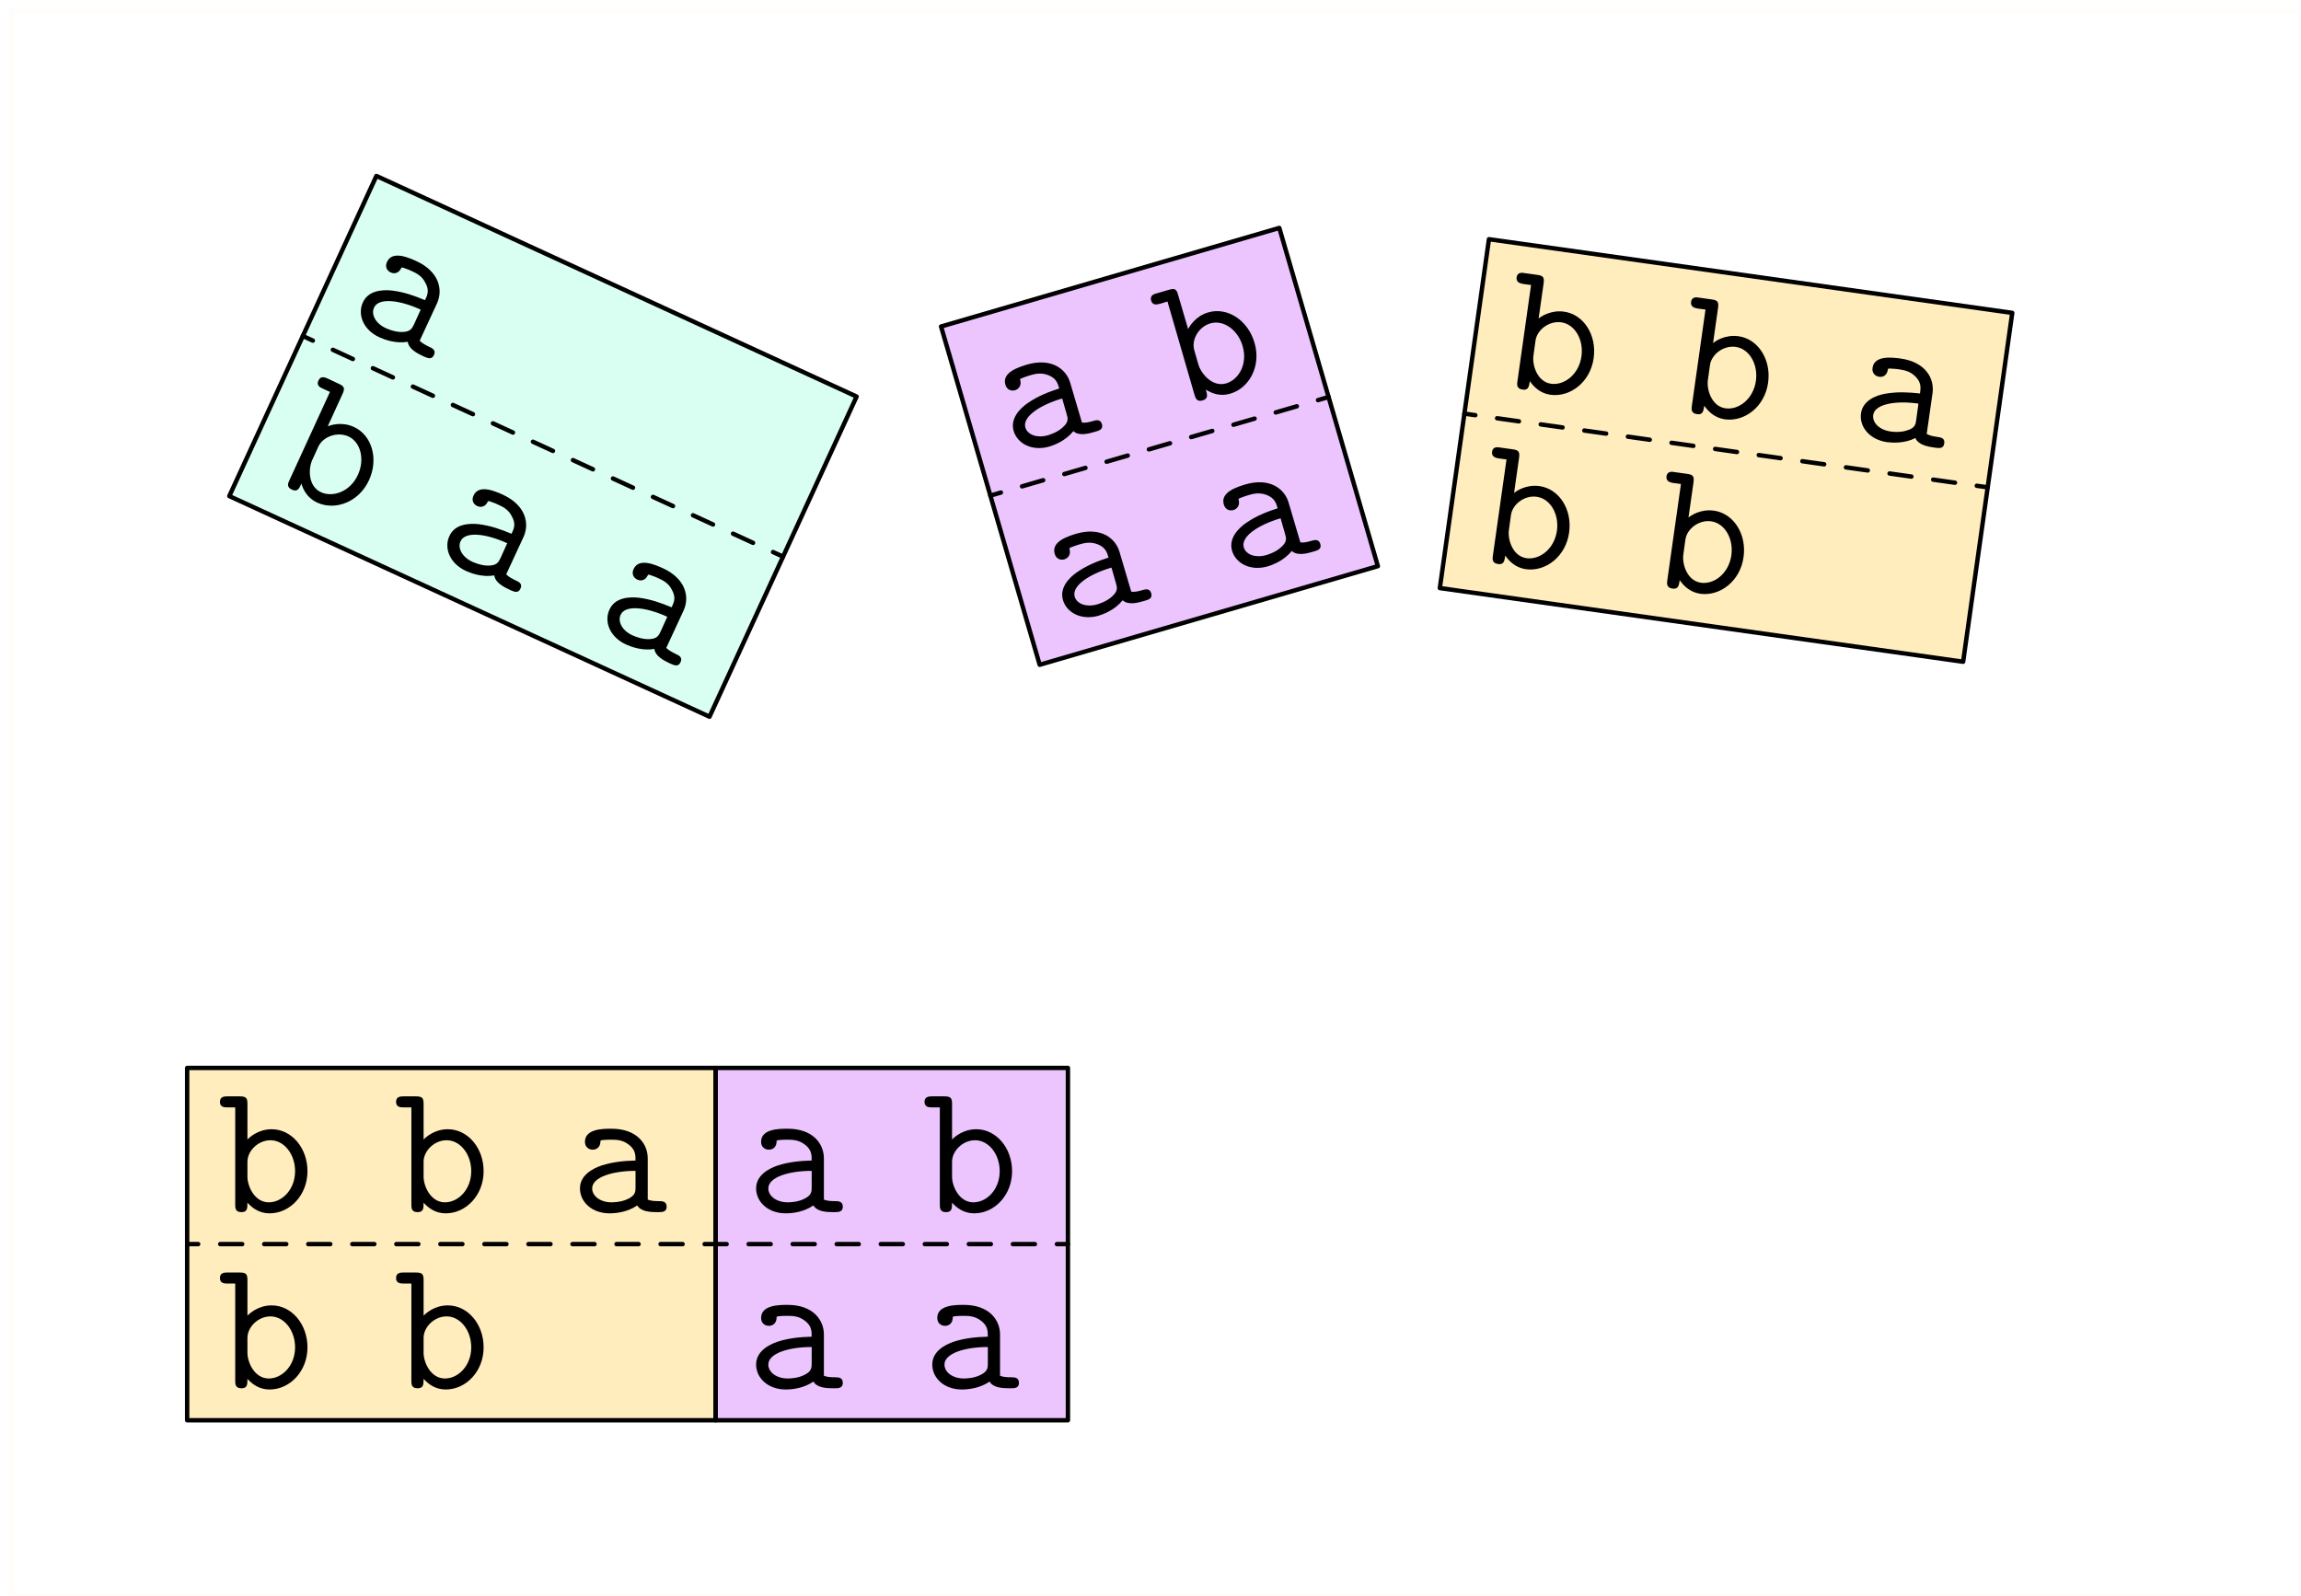 <?xml version="1.0" encoding="UTF-8"?>
<svg xmlns="http://www.w3.org/2000/svg" xmlns:xlink="http://www.w3.org/1999/xlink" width="209pt" height="145pt" viewBox="0 0 209 145" version="1.1">
<defs>
<g>
<symbol overflow="visible" id="glyph0-0">
<path style="stroke:none;" d=""/>
</symbol>
<symbol overflow="visible" id="glyph0-1">
<path style="stroke:none;" d="M 4.109 -9.328 C 4.172 -9.859 4.109 -10.031 3.531 -10.109 L 2.406 -10.266 C 2.172 -10.312 1.734 -10.375 1.656 -9.891 C 1.594 -9.391 2.031 -9.328 2.266 -9.281 L 2.969 -9.188 L 1.734 -0.469 C 1.688 -0.156 1.641 0.234 2.203 0.312 C 2.734 0.391 2.781 0.031 2.859 -0.453 C 3.203 0.047 3.781 0.641 4.719 0.781 C 6.531 1.031 8.359 -0.375 8.656 -2.547 C 8.953 -4.641 7.75 -6.516 5.969 -6.766 C 4.734 -6.938 3.828 -6.297 3.656 -6.141 Z M 3.375 -4.141 C 3.516 -5.125 4.609 -5.953 5.719 -5.797 C 6.938 -5.625 7.766 -4.234 7.547 -2.703 C 7.312 -1.062 5.984 -0.047 4.781 -0.219 C 3.5 -0.406 3.062 -1.953 3.188 -2.797 Z M 3.375 -4.141 "/>
</symbol>
<symbol overflow="visible" id="glyph1-0">
<path style="stroke:none;" d=""/>
</symbol>
<symbol overflow="visible" id="glyph1-1">
<path style="stroke:none;" d="M 7.75 -3.844 C 7.922 -5.141 7.141 -6.641 4.859 -6.969 C 4.125 -7.062 2.469 -7.297 2.297 -6.125 C 2.234 -5.656 2.531 -5.359 2.922 -5.312 C 3.016 -5.297 3.578 -5.25 3.688 -5.969 C 3.703 -6.062 3.719 -6.078 4.094 -6.047 C 4.297 -6.047 4.531 -6.016 4.734 -5.984 C 5.109 -5.922 5.703 -5.844 6.203 -5.328 C 6.75 -4.766 6.672 -4.297 6.609 -3.797 C 5.609 -3.906 4.609 -3.969 3.484 -3.781 C 2.594 -3.625 1.422 -3.156 1.25 -2 C 1.078 -0.781 2.016 0.391 3.609 0.625 C 4.141 0.688 5.219 0.75 6.188 0.25 C 6.453 0.875 7.297 1.031 7.953 1.125 C 8.359 1.172 8.75 1.234 8.812 0.734 C 8.891 0.25 8.469 0.188 8.219 0.156 C 7.781 0.094 7.438 0.016 7.219 -0.125 Z M 6.266 -1.406 C 6.219 -1.016 6.172 -0.656 5.422 -0.438 C 4.781 -0.219 3.984 -0.328 3.938 -0.344 C 2.922 -0.484 2.266 -1.141 2.359 -1.844 C 2.5 -2.844 4.406 -3.172 6.469 -2.875 Z M 6.266 -1.406 "/>
</symbol>
<symbol overflow="visible" id="glyph2-0">
<path style="stroke:none;" d=""/>
</symbol>
<symbol overflow="visible" id="glyph2-1">
<path style="stroke:none;" d="M 5.469 -6.688 C 5.109 -7.953 3.766 -9 1.547 -8.359 C 0.844 -8.141 -0.766 -7.672 -0.422 -6.531 C -0.297 -6.078 0.094 -5.922 0.469 -6.031 C 0.547 -6.062 1.109 -6.25 0.922 -6.969 C 0.891 -7.047 0.906 -7.062 1.234 -7.188 C 1.422 -7.266 1.656 -7.328 1.844 -7.391 C 2.219 -7.5 2.797 -7.656 3.453 -7.406 C 4.188 -7.125 4.328 -6.672 4.469 -6.188 C 3.5 -5.875 2.562 -5.516 1.625 -4.875 C 0.875 -4.359 0 -3.453 0.328 -2.328 C 0.672 -1.172 2 -0.469 3.547 -0.906 C 4.062 -1.062 5.062 -1.453 5.75 -2.312 C 6.234 -1.859 7.078 -2.062 7.703 -2.25 C 8.094 -2.359 8.484 -2.469 8.344 -2.953 C 8.203 -3.422 7.797 -3.312 7.547 -3.234 C 7.125 -3.109 6.797 -3.047 6.531 -3.094 Z M 5.141 -3.859 C 5.25 -3.484 5.359 -3.141 4.75 -2.625 C 4.266 -2.172 3.484 -1.953 3.438 -1.938 C 2.469 -1.656 1.594 -1.969 1.391 -2.641 C 1.109 -3.625 2.719 -4.688 4.734 -5.281 Z M 5.141 -3.859 "/>
</symbol>
<symbol overflow="visible" id="glyph3-0">
<path style="stroke:none;" d=""/>
</symbol>
<symbol overflow="visible" id="glyph3-1">
<path style="stroke:none;" d="M -0.094 -10.203 C -0.234 -10.719 -0.375 -10.844 -0.938 -10.672 L -2.016 -10.359 C -2.266 -10.297 -2.688 -10.172 -2.547 -9.688 C -2.406 -9.219 -1.984 -9.344 -1.734 -9.406 L -1.062 -9.609 L 1.391 -1.141 C 1.484 -0.844 1.594 -0.469 2.125 -0.625 C 2.656 -0.781 2.562 -1.125 2.422 -1.609 C 2.953 -1.266 3.703 -0.969 4.625 -1.234 C 6.375 -1.734 7.469 -3.766 6.844 -5.859 C 6.25 -7.906 4.391 -9.125 2.656 -8.625 C 1.453 -8.281 0.922 -7.312 0.812 -7.109 Z M 1.375 -5.172 C 1.094 -6.125 1.75 -7.312 2.844 -7.625 C 4.016 -7.969 5.344 -7.047 5.766 -5.547 C 6.234 -3.969 5.438 -2.516 4.266 -2.172 C 3.016 -1.812 2 -3.047 1.75 -3.875 Z M 1.375 -5.172 "/>
</symbol>
<symbol overflow="visible" id="glyph4-0">
<path style="stroke:none;" d=""/>
</symbol>
<symbol overflow="visible" id="glyph4-1">
<path style="stroke:none;" d="M 8.516 -1.469 C 9.062 -2.672 8.734 -4.328 6.641 -5.297 C 5.969 -5.594 4.453 -6.297 3.969 -5.219 C 3.766 -4.781 3.969 -4.422 4.312 -4.266 C 4.406 -4.219 4.938 -4.016 5.25 -4.641 C 5.281 -4.734 5.312 -4.75 5.641 -4.625 C 5.844 -4.562 6.062 -4.469 6.25 -4.375 C 6.594 -4.219 7.141 -3.969 7.453 -3.328 C 7.844 -2.641 7.641 -2.203 7.422 -1.75 C 6.484 -2.141 5.547 -2.484 4.422 -2.625 C 3.516 -2.719 2.266 -2.625 1.781 -1.547 C 1.266 -0.453 1.812 0.953 3.281 1.625 C 3.766 1.844 4.781 2.219 5.859 2.031 C 5.938 2.688 6.703 3.078 7.297 3.359 C 7.672 3.516 8.031 3.688 8.234 3.234 C 8.453 2.781 8.062 2.609 7.828 2.5 C 7.438 2.312 7.141 2.141 6.938 1.938 Z M 6.422 0.453 C 6.25 0.812 6.094 1.141 5.312 1.141 C 4.656 1.156 3.906 0.812 3.875 0.797 C 2.938 0.375 2.5 -0.453 2.797 -1.078 C 3.219 -2 5.125 -1.766 7.031 -0.891 Z M 6.422 0.453 "/>
</symbol>
<symbol overflow="visible" id="glyph5-0">
<path style="stroke:none;" d=""/>
</symbol>
<symbol overflow="visible" id="glyph5-1">
<path style="stroke:none;" d="M 6.609 -7.766 C 6.828 -8.25 6.812 -8.453 6.281 -8.688 L 5.25 -9.172 C 5.031 -9.266 4.625 -9.453 4.422 -8.984 C 4.203 -8.531 4.609 -8.344 4.828 -8.25 L 5.469 -7.953 L 1.797 0.047 C 1.656 0.328 1.5 0.688 2.016 0.922 C 2.516 1.156 2.672 0.828 2.875 0.375 C 3.047 0.969 3.438 1.688 4.297 2.094 C 5.953 2.859 8.109 2.047 9.016 0.062 C 9.906 -1.875 9.281 -4.016 7.656 -4.766 C 6.516 -5.297 5.484 -4.922 5.266 -4.828 Z M 4.422 -3 C 4.844 -3.891 6.125 -4.375 7.156 -3.906 C 8.266 -3.391 8.656 -1.812 8 -0.406 C 7.312 1.094 5.75 1.656 4.656 1.156 C 3.469 0.609 3.5 -0.984 3.859 -1.766 Z M 4.422 -3 "/>
</symbol>
<symbol overflow="visible" id="glyph6-0">
<path style="stroke:none;" d=""/>
</symbol>
<symbol overflow="visible" id="glyph6-1">
<path style="stroke:none;" d="M 2.766 -9.812 C 2.766 -10.344 2.672 -10.516 2.078 -10.516 L 0.953 -10.516 C 0.703 -10.516 0.266 -10.516 0.266 -10.016 C 0.266 -9.516 0.703 -9.516 0.953 -9.516 L 1.656 -9.516 L 1.656 -0.703 C 1.656 -0.391 1.656 0 2.219 0 C 2.766 0 2.766 -0.359 2.766 -0.859 C 3.188 -0.391 3.828 0.109 4.781 0.109 C 6.609 0.109 8.219 -1.531 8.219 -3.719 C 8.219 -5.844 6.766 -7.531 4.969 -7.531 C 3.719 -7.531 2.922 -6.766 2.766 -6.594 Z M 2.766 -4.578 C 2.766 -5.562 3.734 -6.531 4.859 -6.531 C 6.094 -6.531 7.094 -5.266 7.094 -3.719 C 7.094 -2.062 5.922 -0.891 4.703 -0.891 C 3.406 -0.891 2.766 -2.359 2.766 -3.219 Z M 2.766 -4.578 "/>
</symbol>
<symbol overflow="visible" id="glyph7-0">
<path style="stroke:none;" d=""/>
</symbol>
<symbol overflow="visible" id="glyph7-1">
<path style="stroke:none;" d="M 7.125 -4.891 C 7.125 -6.203 6.141 -7.578 3.828 -7.578 C 3.094 -7.578 1.422 -7.578 1.422 -6.391 C 1.422 -5.922 1.75 -5.672 2.141 -5.672 C 2.234 -5.672 2.812 -5.703 2.828 -6.422 C 2.828 -6.516 2.844 -6.531 3.203 -6.562 C 3.406 -6.578 3.641 -6.578 3.844 -6.578 C 4.234 -6.578 4.828 -6.578 5.391 -6.141 C 6.016 -5.672 6.016 -5.188 6.016 -4.688 C 5 -4.656 4 -4.578 2.922 -4.234 C 2.062 -3.938 0.969 -3.328 0.969 -2.156 C 0.969 -0.938 2.047 0.109 3.656 0.109 C 4.203 0.109 5.266 0.016 6.172 -0.609 C 6.516 -0.031 7.375 0 8.031 0 C 8.438 0 8.844 0 8.844 -0.5 C 8.844 -1 8.406 -1 8.156 -1 C 7.719 -1 7.375 -1.031 7.125 -1.141 Z M 6.016 -2.266 C 6.016 -1.875 6.016 -1.516 5.297 -1.188 C 4.703 -0.891 3.891 -0.891 3.844 -0.891 C 2.828 -0.891 2.078 -1.453 2.078 -2.156 C 2.078 -3.172 3.922 -3.75 6.016 -3.75 Z M 6.016 -2.266 "/>
</symbol>
</g>
</defs>
<g id="surface22662">
<path style="fill-rule:evenodd;fill:rgb(100%,75.7%,14.5%);fill-opacity:0.3;stroke-width:0.4;stroke-linecap:round;stroke-linejoin:round;stroke:rgb(0%,0%,0%);stroke-opacity:1;stroke-miterlimit:10;" d="M 230.242 683.273 L 225.781 651.586 L 273.312 644.895 L 277.773 676.582 Z M 230.242 683.273 " transform="matrix(1,0,0,-1,-95,705)"/>
<g style="fill:rgb(0%,0%,0%);fill-opacity:1;">
  <use xlink:href="#glyph0-1" x="136.097" y="35.074"/>
</g>
<g style="fill:rgb(0%,0%,0%);fill-opacity:1;">
  <use xlink:href="#glyph0-1" x="133.867" y="50.918"/>
</g>
<g style="fill:rgb(0%,0%,0%);fill-opacity:1;">
  <use xlink:href="#glyph0-1" x="149.711" y="53.148"/>
</g>
<path style="fill:none;stroke-width:0.4;stroke-linecap:round;stroke-linejoin:round;stroke:rgb(0%,0%,0%);stroke-opacity:1;stroke-dasharray:1,3;stroke-miterlimit:10;" d="M 275.543 660.738 L 228.012 667.43 Z M 275.543 660.738 " transform="matrix(1,0,0,-1,-95,705)"/>
<g style="fill:rgb(0%,0%,0%);fill-opacity:1;">
  <use xlink:href="#glyph0-1" x="151.941" y="37.305"/>
</g>
<g style="fill:rgb(0%,0%,0%);fill-opacity:1;">
  <use xlink:href="#glyph1-1" x="167.785" y="39.535"/>
</g>
<path style="fill-rule:evenodd;fill:rgb(74.9%,24.3%,100%);fill-opacity:0.3;stroke-width:0.4;stroke-linecap:round;stroke-linejoin:round;stroke:rgb(0%,0%,0%);stroke-opacity:1;stroke-miterlimit:10;" d="M 180.477 675.344 L 189.434 644.621 L 220.152 653.578 L 211.199 684.297 Z M 180.477 675.344 " transform="matrix(1,0,0,-1,-95,705)"/>
<g style="fill:rgb(0%,0%,0%);fill-opacity:1;">
  <use xlink:href="#glyph2-1" x="91.743" y="41.472"/>
</g>
<g style="fill:rgb(0%,0%,0%);fill-opacity:1;">
  <use xlink:href="#glyph2-1" x="96.221" y="56.833"/>
</g>
<g style="fill:rgb(0%,0%,0%);fill-opacity:1;">
  <use xlink:href="#glyph2-1" x="111.581" y="52.355"/>
</g>
<path style="fill:none;stroke-width:0.4;stroke-linecap:round;stroke-linejoin:round;stroke:rgb(0%,0%,0%);stroke-opacity:1;stroke-dasharray:1,3;stroke-miterlimit:10;" d="M 215.676 668.938 L 184.953 659.984 Z M 215.676 668.938 " transform="matrix(1,0,0,-1,-95,705)"/>
<g style="fill:rgb(0%,0%,0%);fill-opacity:1;">
  <use xlink:href="#glyph3-1" x="107.104" y="36.995"/>
</g>
<path style="fill-rule:evenodd;fill:rgb(49.8%,100%,83.1%);fill-opacity:0.3;stroke-width:0.4;stroke-linecap:round;stroke-linejoin:round;stroke:rgb(0%,0%,0%);stroke-opacity:1;stroke-miterlimit:10;" d="M 129.188 689.02 L 115.828 659.941 L 159.445 639.902 L 172.805 668.98 Z M 129.188 689.02 " transform="matrix(1,0,0,-1,-95,705)"/>
<g style="fill:rgb(0%,0%,0%);fill-opacity:1;">
  <use xlink:href="#glyph4-1" x="31.181" y="29.013"/>
</g>
<g style="fill:rgb(0%,0%,0%);fill-opacity:1;">
  <use xlink:href="#glyph5-1" x="24.501" y="43.552"/>
</g>
<g style="fill:rgb(0%,0%,0%);fill-opacity:1;">
  <use xlink:href="#glyph4-1" x="39.04" y="50.232"/>
</g>
<g style="fill:rgb(0%,0%,0%);fill-opacity:1;">
  <use xlink:href="#glyph4-1" x="53.579" y="56.912"/>
</g>
<path style="fill:none;stroke-width:0.4;stroke-linecap:round;stroke-linejoin:round;stroke:rgb(0%,0%,0%);stroke-opacity:1;stroke-dasharray:1,3;stroke-miterlimit:10;" d="M 166.125 654.441 L 122.508 674.48 Z M 166.125 654.441 " transform="matrix(1,0,0,-1,-95,705)"/>
<path style="fill-rule:evenodd;fill:rgb(100%,75.7%,14.5%);fill-opacity:0.3;stroke-width:0.4;stroke-linecap:round;stroke-linejoin:round;stroke:rgb(0%,0%,0%);stroke-opacity:1;stroke-miterlimit:10;" d="M 112 608 L 112 576 L 160 576 L 160 608 Z M 112 608 " transform="matrix(1,0,0,-1,-95,705)"/>
<g style="fill:rgb(0%,0%,0%);fill-opacity:1;">
  <use xlink:href="#glyph6-1" x="19.709" y="110.097"/>
</g>
<g style="fill:rgb(0%,0%,0%);fill-opacity:1;">
  <use xlink:href="#glyph6-1" x="19.709" y="126.097"/>
</g>
<g style="fill:rgb(0%,0%,0%);fill-opacity:1;">
  <use xlink:href="#glyph6-1" x="35.709" y="126.097"/>
</g>
<path style="fill:none;stroke-width:0.4;stroke-linecap:round;stroke-linejoin:round;stroke:rgb(0%,0%,0%);stroke-opacity:1;stroke-dasharray:1,3;stroke-miterlimit:10;" d="M 160 592 L 112 592 Z M 160 592 " transform="matrix(1,0,0,-1,-95,705)"/>
<g style="fill:rgb(0%,0%,0%);fill-opacity:1;">
  <use xlink:href="#glyph6-1" x="35.709" y="110.097"/>
</g>
<g style="fill:rgb(0%,0%,0%);fill-opacity:1;">
  <use xlink:href="#glyph7-1" x="51.709" y="110.097"/>
</g>
<path style="fill-rule:evenodd;fill:rgb(74.9%,24.3%,100%);fill-opacity:0.3;stroke-width:0.4;stroke-linecap:round;stroke-linejoin:round;stroke:rgb(0%,0%,0%);stroke-opacity:1;stroke-miterlimit:10;" d="M 160 608 L 160 576 L 192 576 L 192 608 Z M 160 608 " transform="matrix(1,0,0,-1,-95,705)"/>
<g style="fill:rgb(0%,0%,0%);fill-opacity:1;">
  <use xlink:href="#glyph7-1" x="67.709" y="110.097"/>
</g>
<g style="fill:rgb(0%,0%,0%);fill-opacity:1;">
  <use xlink:href="#glyph7-1" x="67.709" y="126.097"/>
</g>
<g style="fill:rgb(0%,0%,0%);fill-opacity:1;">
  <use xlink:href="#glyph7-1" x="83.709" y="126.097"/>
</g>
<path style="fill:none;stroke-width:0.4;stroke-linecap:round;stroke-linejoin:round;stroke:rgb(0%,0%,0%);stroke-opacity:1;stroke-dasharray:1,3;stroke-miterlimit:10;" d="M 192 592 L 160 592 Z M 192 592 " transform="matrix(1,0,0,-1,-95,705)"/>
<g style="fill:rgb(0%,0%,0%);fill-opacity:1;">
  <use xlink:href="#glyph6-1" x="83.709" y="110.097"/>
</g>
<path style="fill:none;stroke-width:0.4;stroke-linecap:round;stroke-linejoin:round;stroke:rgb(100%,89.4%,76.9%);stroke-opacity:0.1;stroke-miterlimit:10;" d="M 96 704 L 96 560 L 304 560 L 304 704 Z M 96 704 " transform="matrix(1,0,0,-1,-95,705)"/>
</g>
</svg>
